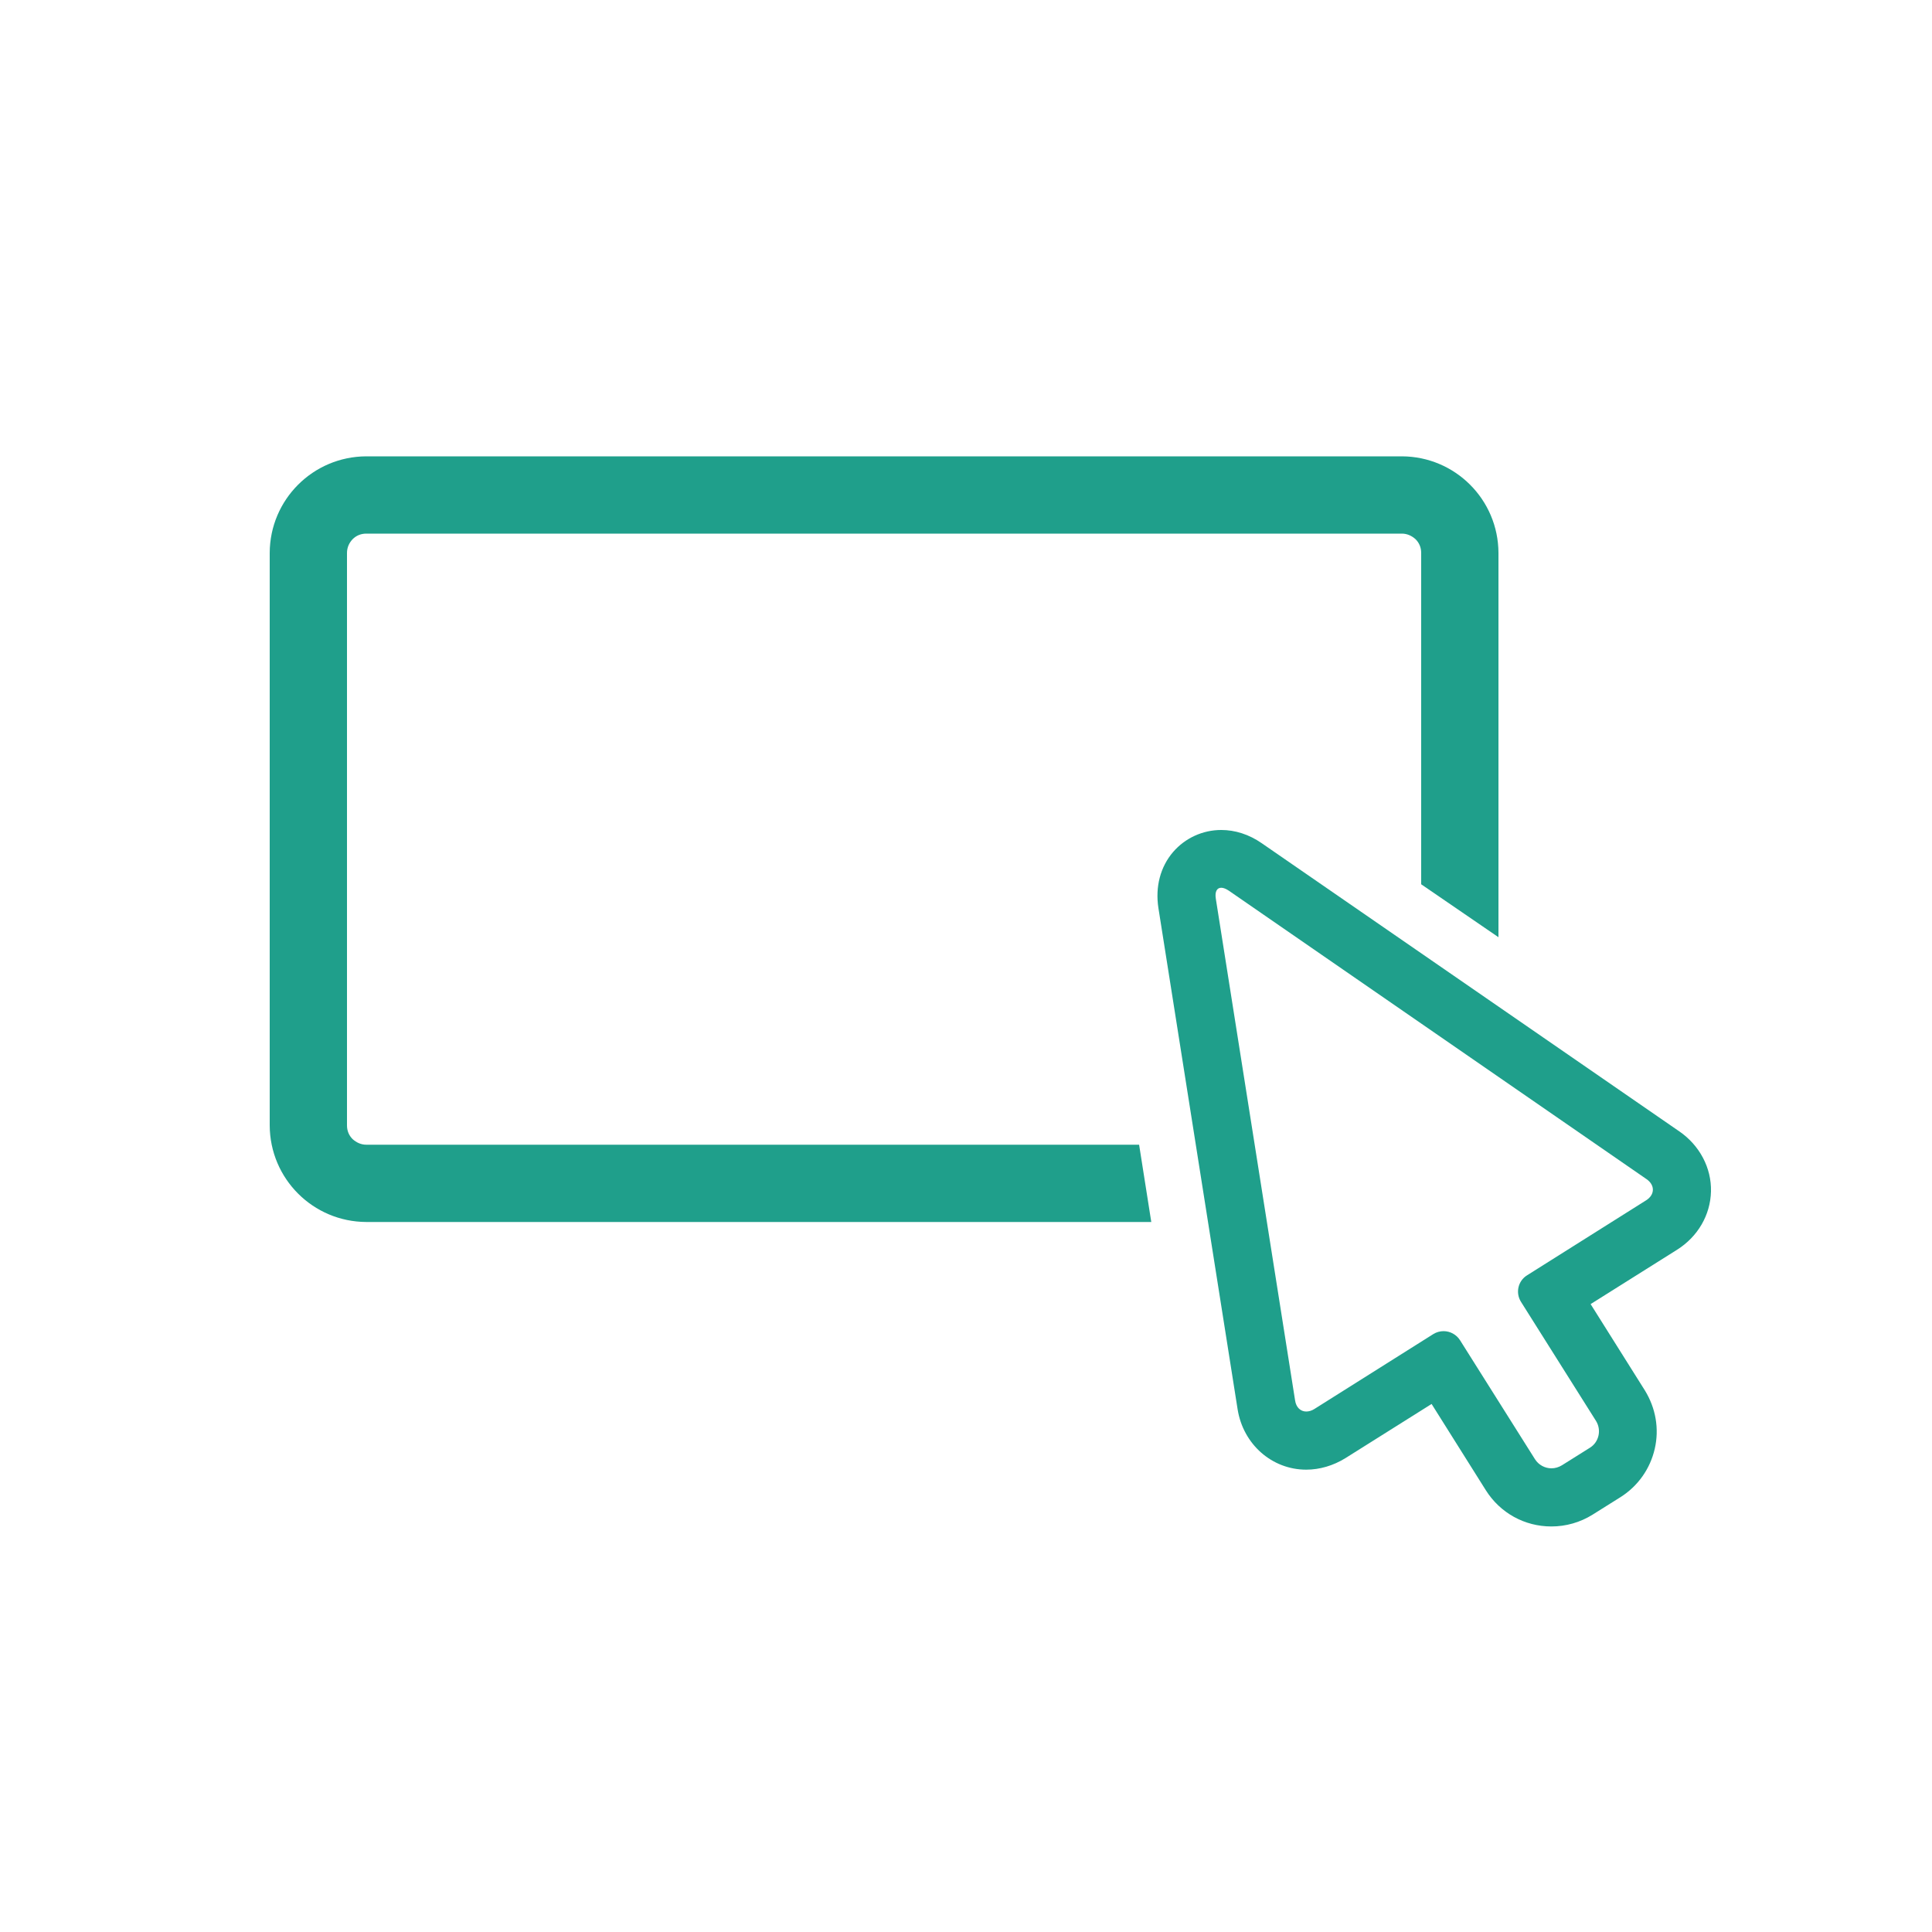 <svg height='100px' width='100px'  fill="#1f9f8b" xmlns="http://www.w3.org/2000/svg" xmlns:xlink="http://www.w3.org/1999/xlink" version="1.1" viewBox="0 0 256 256" x="0px" y="0px"><path d="M222.515 149.913l-55.347-38.195c-1.664-1.152-3.507-1.741-5.351-1.741-2.458 0-4.787 1.075-6.375 2.918-1.69 1.971-2.381 4.608-1.946 7.424l10.496 66.432c0.743 4.633 4.557 7.987 9.088 7.987 1.792 0 3.584-0.537 5.171-1.511l11.443-7.194 7.194 11.443c1.894 2.995 5.12 4.787 8.679 4.787 1.92 0 3.815-0.537 5.453-1.561l3.712-2.329c2.304-1.459 3.917-3.738 4.531-6.4s0.128-5.401-1.305-7.731l-7.194-11.443 11.443-7.194c2.765-1.741 4.429-4.608 4.506-7.731s-1.511-6.119-4.198-7.962zM218.112 159.053l-15.769 9.933c-1.203 0.743-1.561 2.329-0.793 3.533l9.933 15.769c0.743 1.203 0.384 2.791-0.793 3.533l-3.712 2.329c-0.461 0.281-0.922 0.41-1.408 0.41-0.845 0-1.69-0.435-2.176-1.203l-9.933-15.769c-0.487-0.768-1.331-1.203-2.176-1.203-0.461 0-0.947 0.128-1.357 0.384l-15.769 9.933c-0.358 0.231-0.743 0.333-1.075 0.333-0.743 0-1.357-0.537-1.485-1.511l-10.496-66.432c-0.154-0.947 0.154-1.459 0.717-1.459 0.281 0 0.614 0.128 0.999 0.384l55.347 38.221c1.152 0.793 1.126 2.073-0.051 2.816z" fill="#1f9f8b"></path><path d="M48.538 151.68c-0.691 0-1.306-0.281-1.818-0.743-0.486-0.487-0.742-1.101-0.742-1.817v-75.853c0-0.717 0.282-1.331 0.742-1.817 0.486-0.487 1.101-0.743 1.818-0.743h137.216c0.691 0 1.305 0.281 1.817 0.743 0.487 0.487 0.743 1.101 0.743 1.817v43.904l10.24 7.014v-50.918c-0.025-7.066-5.734-12.775-12.8-12.8h-137.216c-7.066 0.026-12.775 5.734-12.8 12.8v75.853c0.026 7.065 5.734 12.774 12.8 12.8h104.013l-1.613-10.24h-102.4z" fill="#1f9f8b"></path></svg>